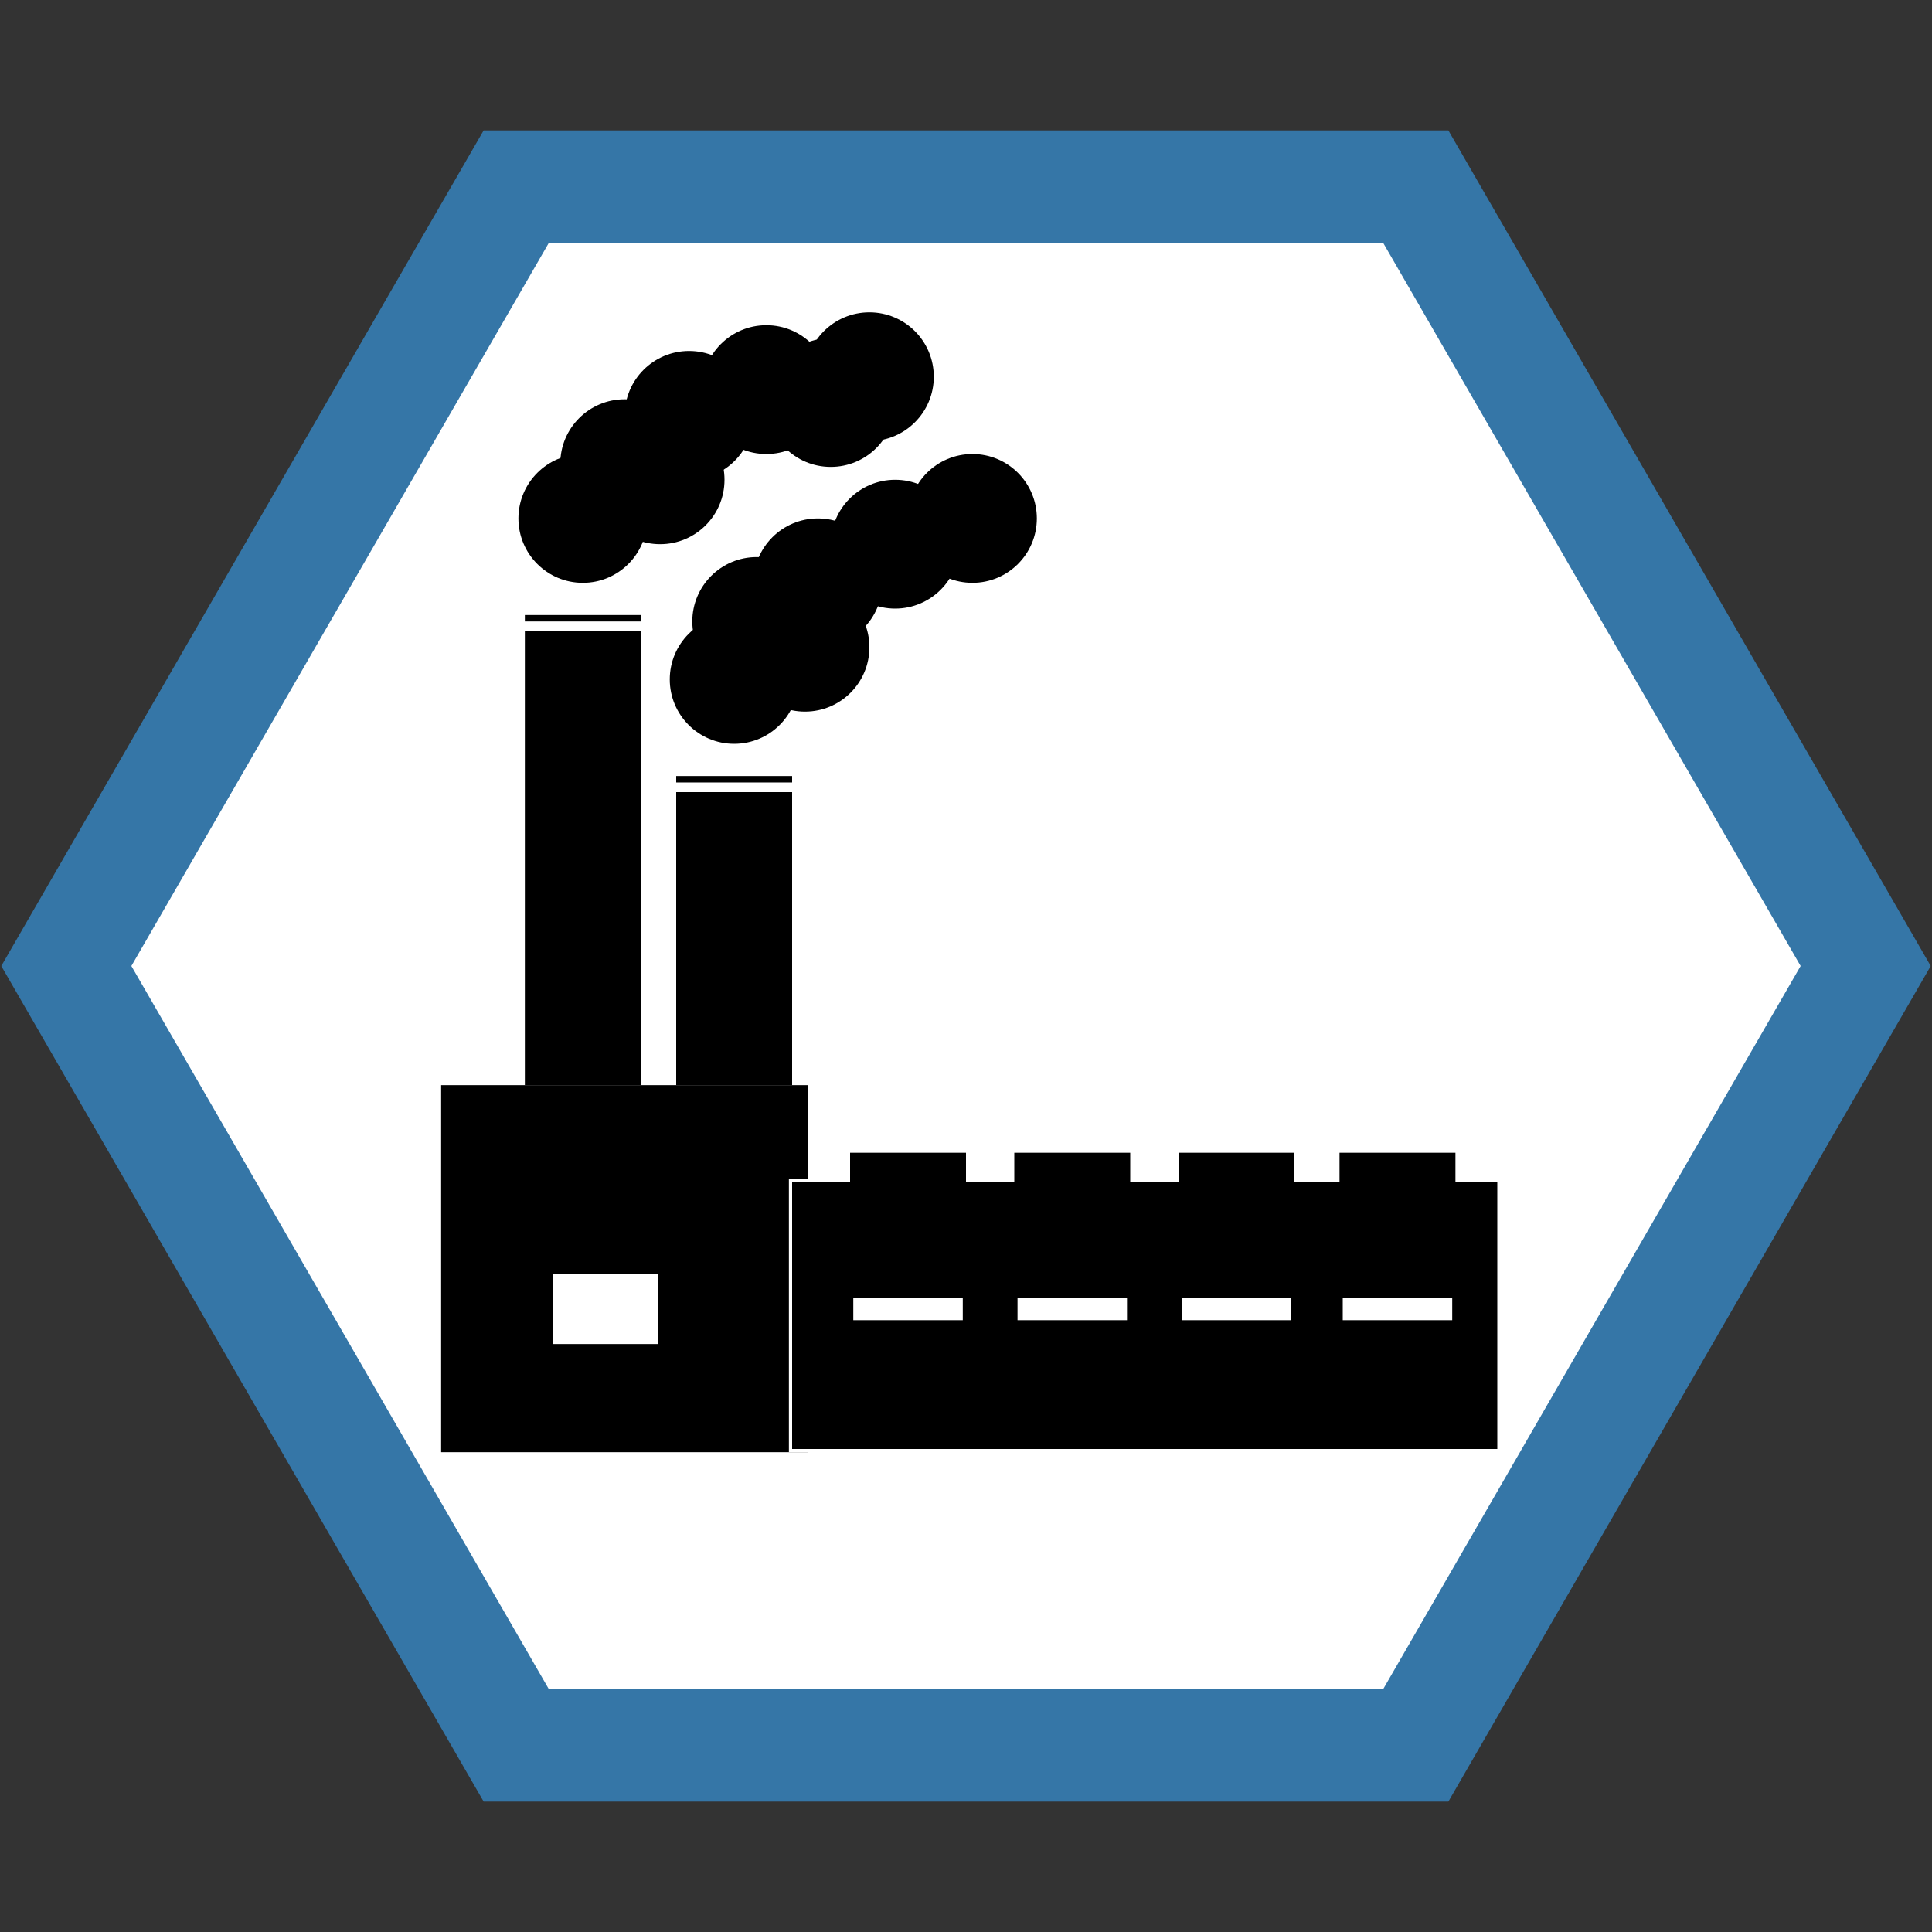 <?xml version="1.0" encoding="utf-8"?>
<!-- Generator: Adobe Illustrator 26.3.1, SVG Export Plug-In . SVG Version: 6.00 Build 0)  -->
<svg version="1.1" id="Layer_1" xmlns="http://www.w3.org/2000/svg" xmlns:xlink="http://www.w3.org/1999/xlink" x="0px" y="0px"
	 viewBox="0 0 600 600" style="enable-background:new 0 0 600 600;" xml:space="preserve">
<rect x="0" y="0" width="600" height="600" fill="#333333" stroke="none"/>
<style type="text/css">
	.st0{fill:#FFFFFF;}
	.st1{fill:#3576A7;}
</style>
<g>
	<polygon class="st0" points="160.3,542 20.6,300 160.3,58 439.7,58 579.4,300 439.7,542 	"/>
	<path class="st1" d="M429.6,75.5L559.2,300L429.6,524.5H170.4L40.8,300L170.4,75.5H429.6 M449.8,40.5H150.2L0.4,300l149.8,259.5
		h299.6L599.6,300L449.8,40.5L449.8,40.5z"/>
</g>
<g>
	<rect x="137.5" y="337.5" width="113" height="113"/>
	<path d="M250,338v112H138V338H250 M251,337H137v114h114V337L251,337z"/>
</g>
<g>
	<rect x="245.5" y="366.5" width="220" height="84"/>
	<path class="st0" d="M465,367v83H246v-83H465 M466,366H245v85h221V366L466,366z"/>
</g>
<g>
	<rect x="163.5" y="191.5" width="35" height="145"/>
	<path d="M198,192v144h-34V192H198 M199,191h-36v146h36V191L199,191z"/>
</g>
<g>
	<rect x="264.5" y="358.5" width="35" height="8"/>
	<path d="M299,359v7h-34v-7H299 M300,358h-36v9h36V358L300,358z"/>
</g>
<g>
	<rect x="315.5" y="358.5" width="35" height="8"/>
	<path d="M350,359v7h-34v-7H350 M351,358h-36v9h36V358L351,358z"/>
</g>
<g>
	<rect x="366.5" y="358.5" width="35" height="8"/>
	<path d="M401,359v7h-34v-7H401 M402,358h-36v9h36V358L402,358z"/>
</g>
<g>
	<rect x="416.5" y="358.5" width="35" height="8"/>
	<path d="M451,359v7h-34v-7H451 M452,358h-36v9h36V358L452,358z"/>
</g>
<g>
	<rect x="264.5" y="402.5" class="st0" width="35" height="8"/>
	<path d="M299,403v7h-34v-7H299 M300,402h-36v9h36V402L300,402z"/>
</g>
<g>
	<rect x="315.5" y="402.5" class="st0" width="35" height="8"/>
	<path d="M350,403v7h-34v-7H350 M351,402h-36v9h36V402L351,402z"/>
</g>
<g>
	<rect x="366.5" y="402.5" class="st0" width="35" height="8"/>
	<path d="M401,403v7h-34v-7H401 M402,402h-36v9h36V402L402,402z"/>
</g>
<g>
	<rect x="416.5" y="402.5" class="st0" width="35" height="8"/>
	<path d="M451,403v7h-34v-7H451 M452,402h-36v9h36V402L452,402z"/>
</g>
<g>
	<rect x="162" y="193" class="st0" width="38" height="3"/>
</g>
<g>
	<rect x="210.4" y="241.4" width="35.2" height="95.2"/>
	<path d="M245.2,241.8v94.4h-34.4v-94.4H245.2 M246,241h-36v96h36V241L246,241z"/>
</g>
<g>
	<rect x="209" y="243" class="st0" width="38" height="3"/>
</g>
<circle cx="228" cy="211" r="20"/>
<circle cx="181" cy="161" r="20"/>
<circle cx="194" cy="144" r="20"/>
<circle cx="214" cy="129" r="20"/>
<circle cx="235" cy="193" r="20"/>
<circle cx="254" cy="181" r="20"/>
<circle cx="205" cy="149" r="20"/>
<circle cx="250" cy="201" r="20"/>
<circle cx="278" cy="169" r="20"/>
<circle cx="302" cy="161" r="20"/>
<circle cx="238" cy="121" r="20"/>
<circle cx="258" cy="125" r="20"/>
<circle cx="270" cy="117" r="20"/>
<g>
	<rect x="170.8" y="394.8" class="st0" width="34.3" height="23.3"/>
	<path d="M204.3,395.7v21.7h-32.7v-21.7H204.3 M206,394h-36v25h36V394L206,394z"/>
</g>
</svg>
